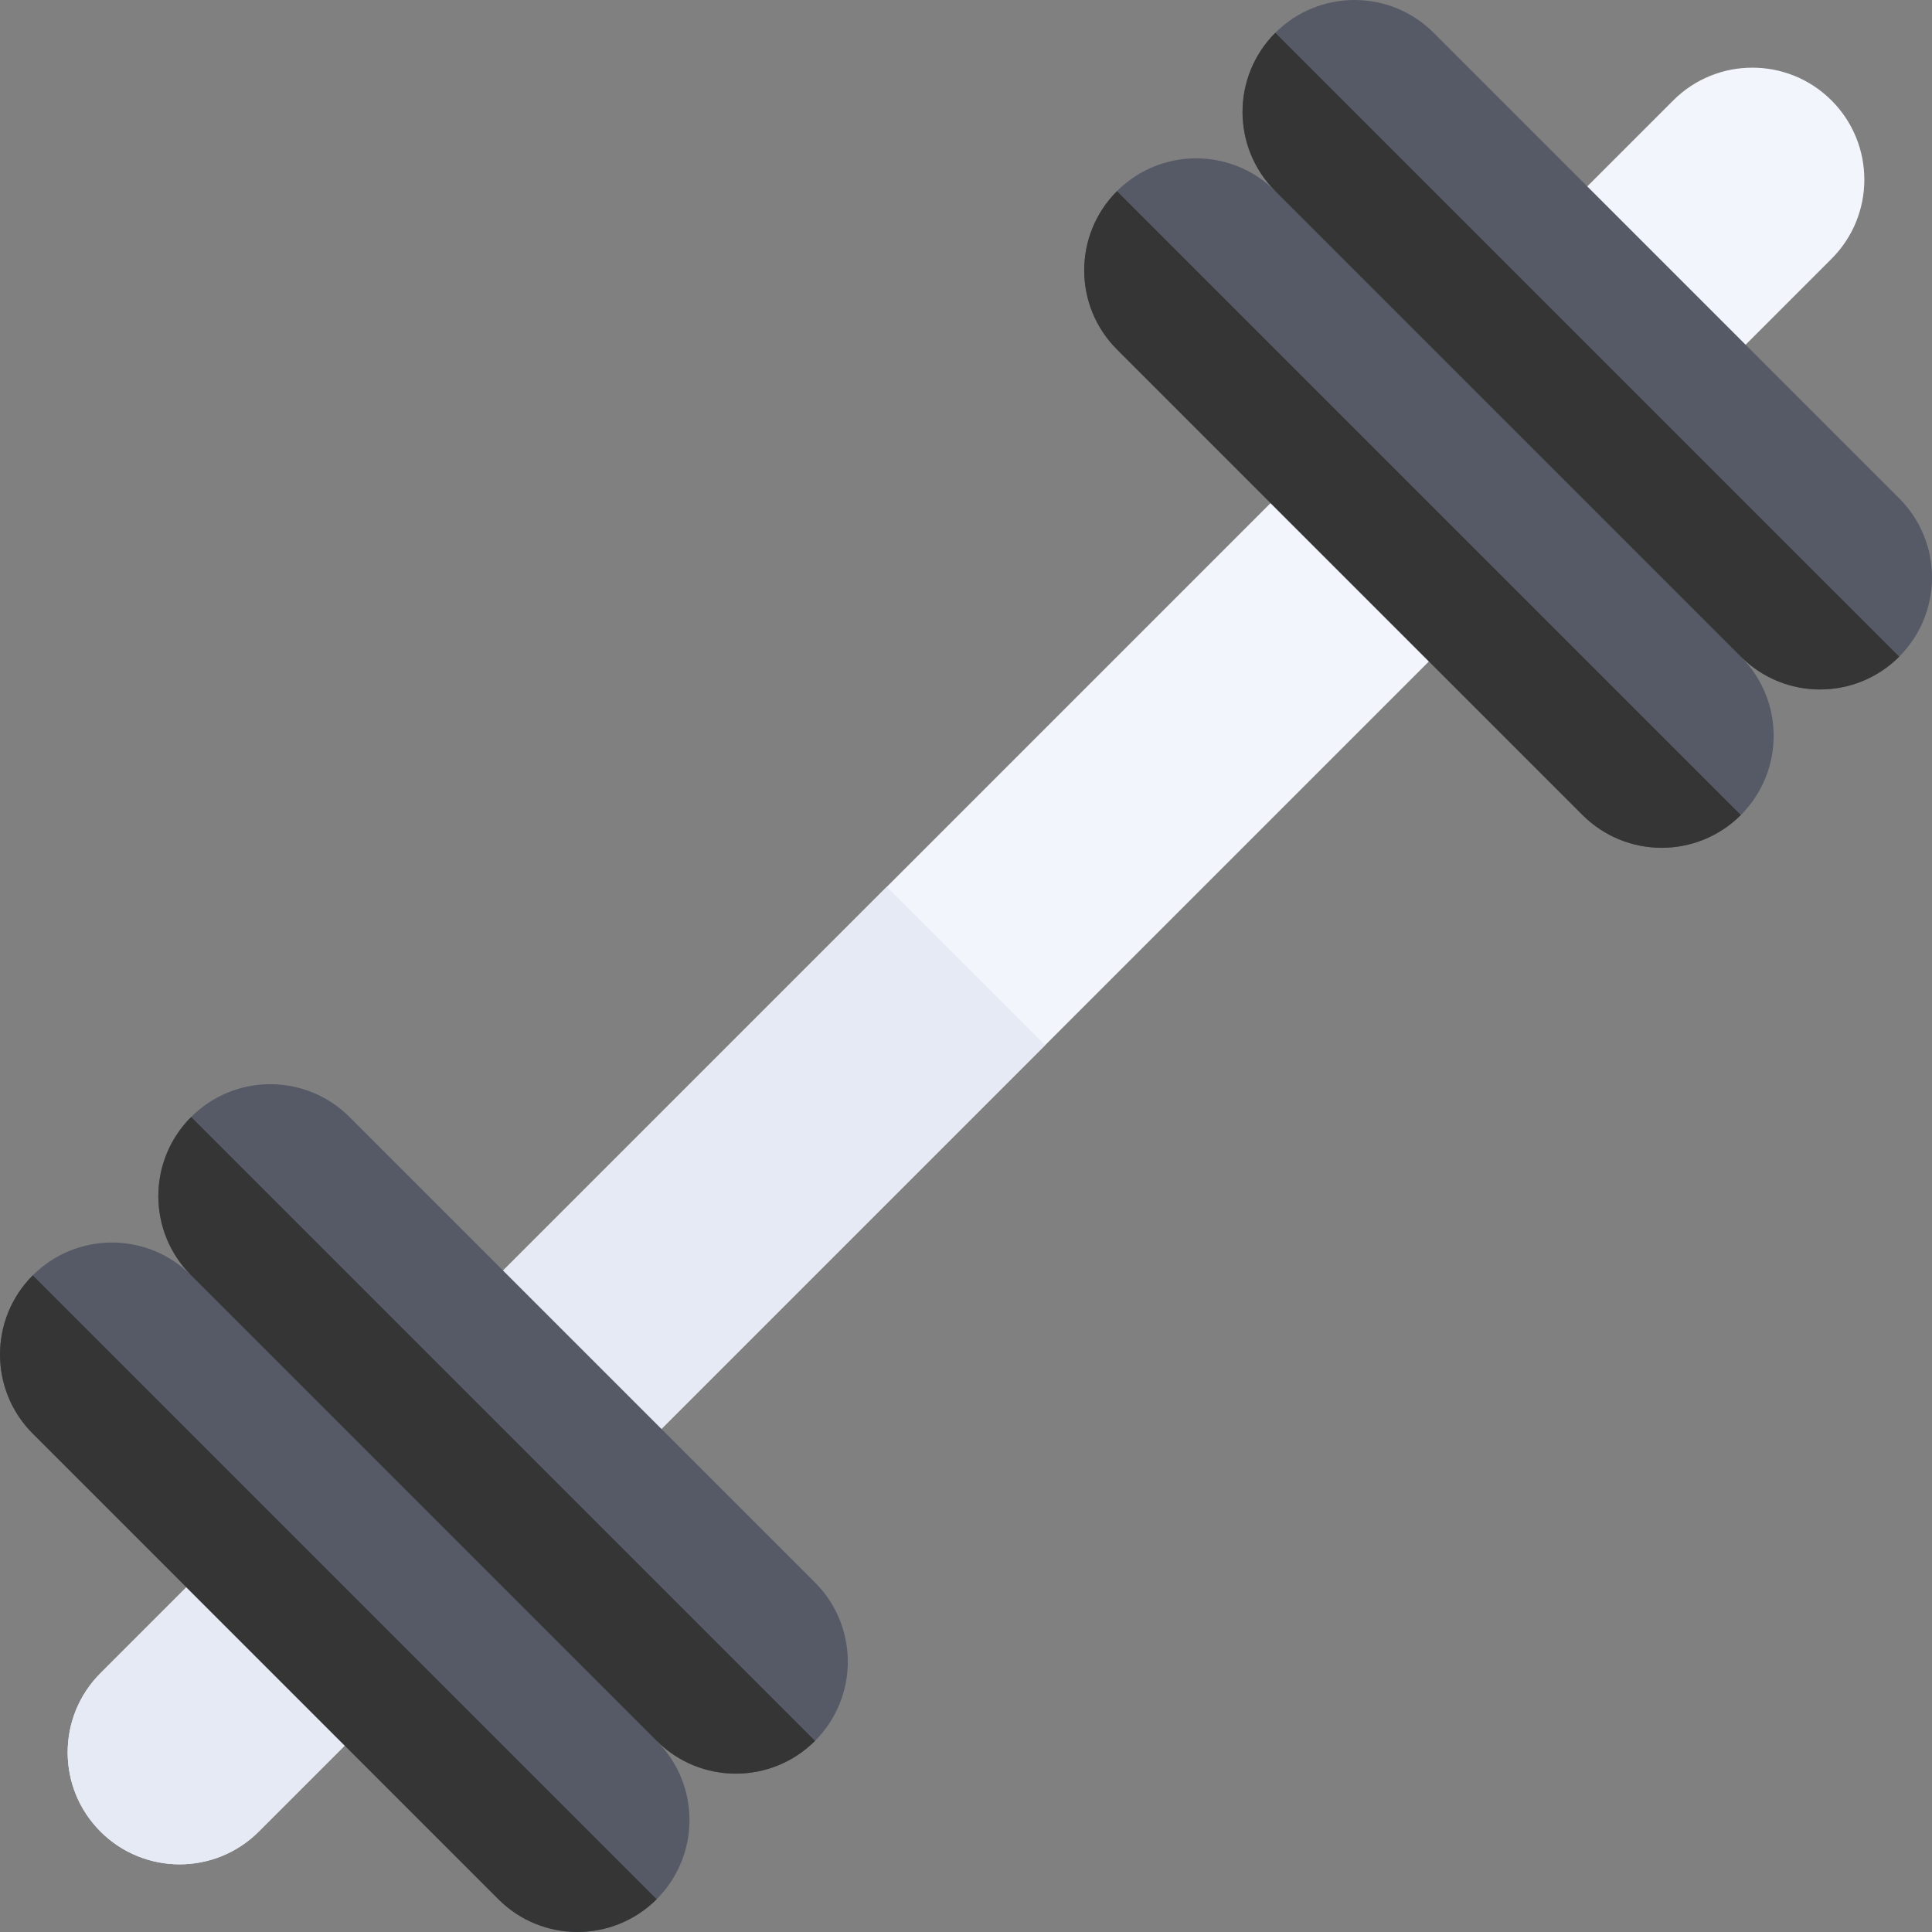 <svg height="512pt" viewBox="0 0 512 512" width="512pt" xmlns="http://www.w3.org/2000/svg"><rect x="0" y="0" width="512" height="512" fill="#808080" stroke="none"/><path d="m485.375 26.621c11.59 11.59 11.59 30.375 0 41.965l-416.789 416.789c-11.586 11.59-30.375 11.59-41.961 0-11.59-11.586-11.59-30.375 0-41.961l416.789-416.793c11.59-11.586 30.375-11.586 41.961 0zm0 0" fill="#f2f6fc"/><path d="m235.02 235.02-208.395 208.395c-11.59 11.586-11.59 30.375 0 41.961 11.586 11.59 30.375 11.59 41.961 0l208.395-208.395zm0 0" fill="#e5eaf5"/><path d="m503.309 132.062-123.371-123.371c-11.59-11.59-30.375-11.59-41.965 0-11.586 11.586-11.586 30.375 0 41.961-11.586-11.586-30.375-11.586-41.961 0-11.586 11.59-11.586 30.375 0 41.965l123.371 123.371c11.59 11.586 30.375 11.586 41.965 0 11.586-11.59 11.586-30.375 0-41.965 11.586 11.59 30.375 11.59 41.961 0 11.59-11.586 11.59-30.375 0-41.961zm0 0" fill="#555a66"/><path d="m337.973 50.652 123.375 123.371c11.586 11.59 30.375 11.59 41.961 0l-165.336-165.332c-11.586 11.586-11.586 30.375 0 41.961zm0 0" fill="#353535"/><path d="m296.012 92.617 123.371 123.371c11.59 11.586 30.375 11.586 41.965 0l-165.336-165.336c-11.586 11.59-11.586 30.375 0 41.965zm0 0" fill="#353535"/><path d="m215.988 419.383-123.371-123.371c-11.59-11.586-30.375-11.586-41.965 0-11.586 11.586-11.586 30.375 0 41.961-11.586-11.586-30.375-11.586-41.961 0-11.586 11.59-11.586 30.375 0 41.965l123.371 123.371c11.59 11.586 30.375 11.586 41.965 0 11.586-11.586 11.586-30.375 0-41.961 11.586 11.586 30.375 11.586 41.961 0 11.586-11.59 11.586-30.375 0-41.965zm0 0" fill="#555a66"/><g fill="#353535"><path d="m50.652 337.973 123.375 123.375c11.586 11.586 30.375 11.586 41.961 0l-165.336-165.336c-11.586 11.586-11.586 30.375 0 41.961zm0 0"/><path d="m8.691 379.938 123.371 123.371c11.59 11.586 30.375 11.586 41.965 0l-165.336-165.336c-11.59 11.59-11.59 30.375 0 41.965zm0 0"/></g></svg>